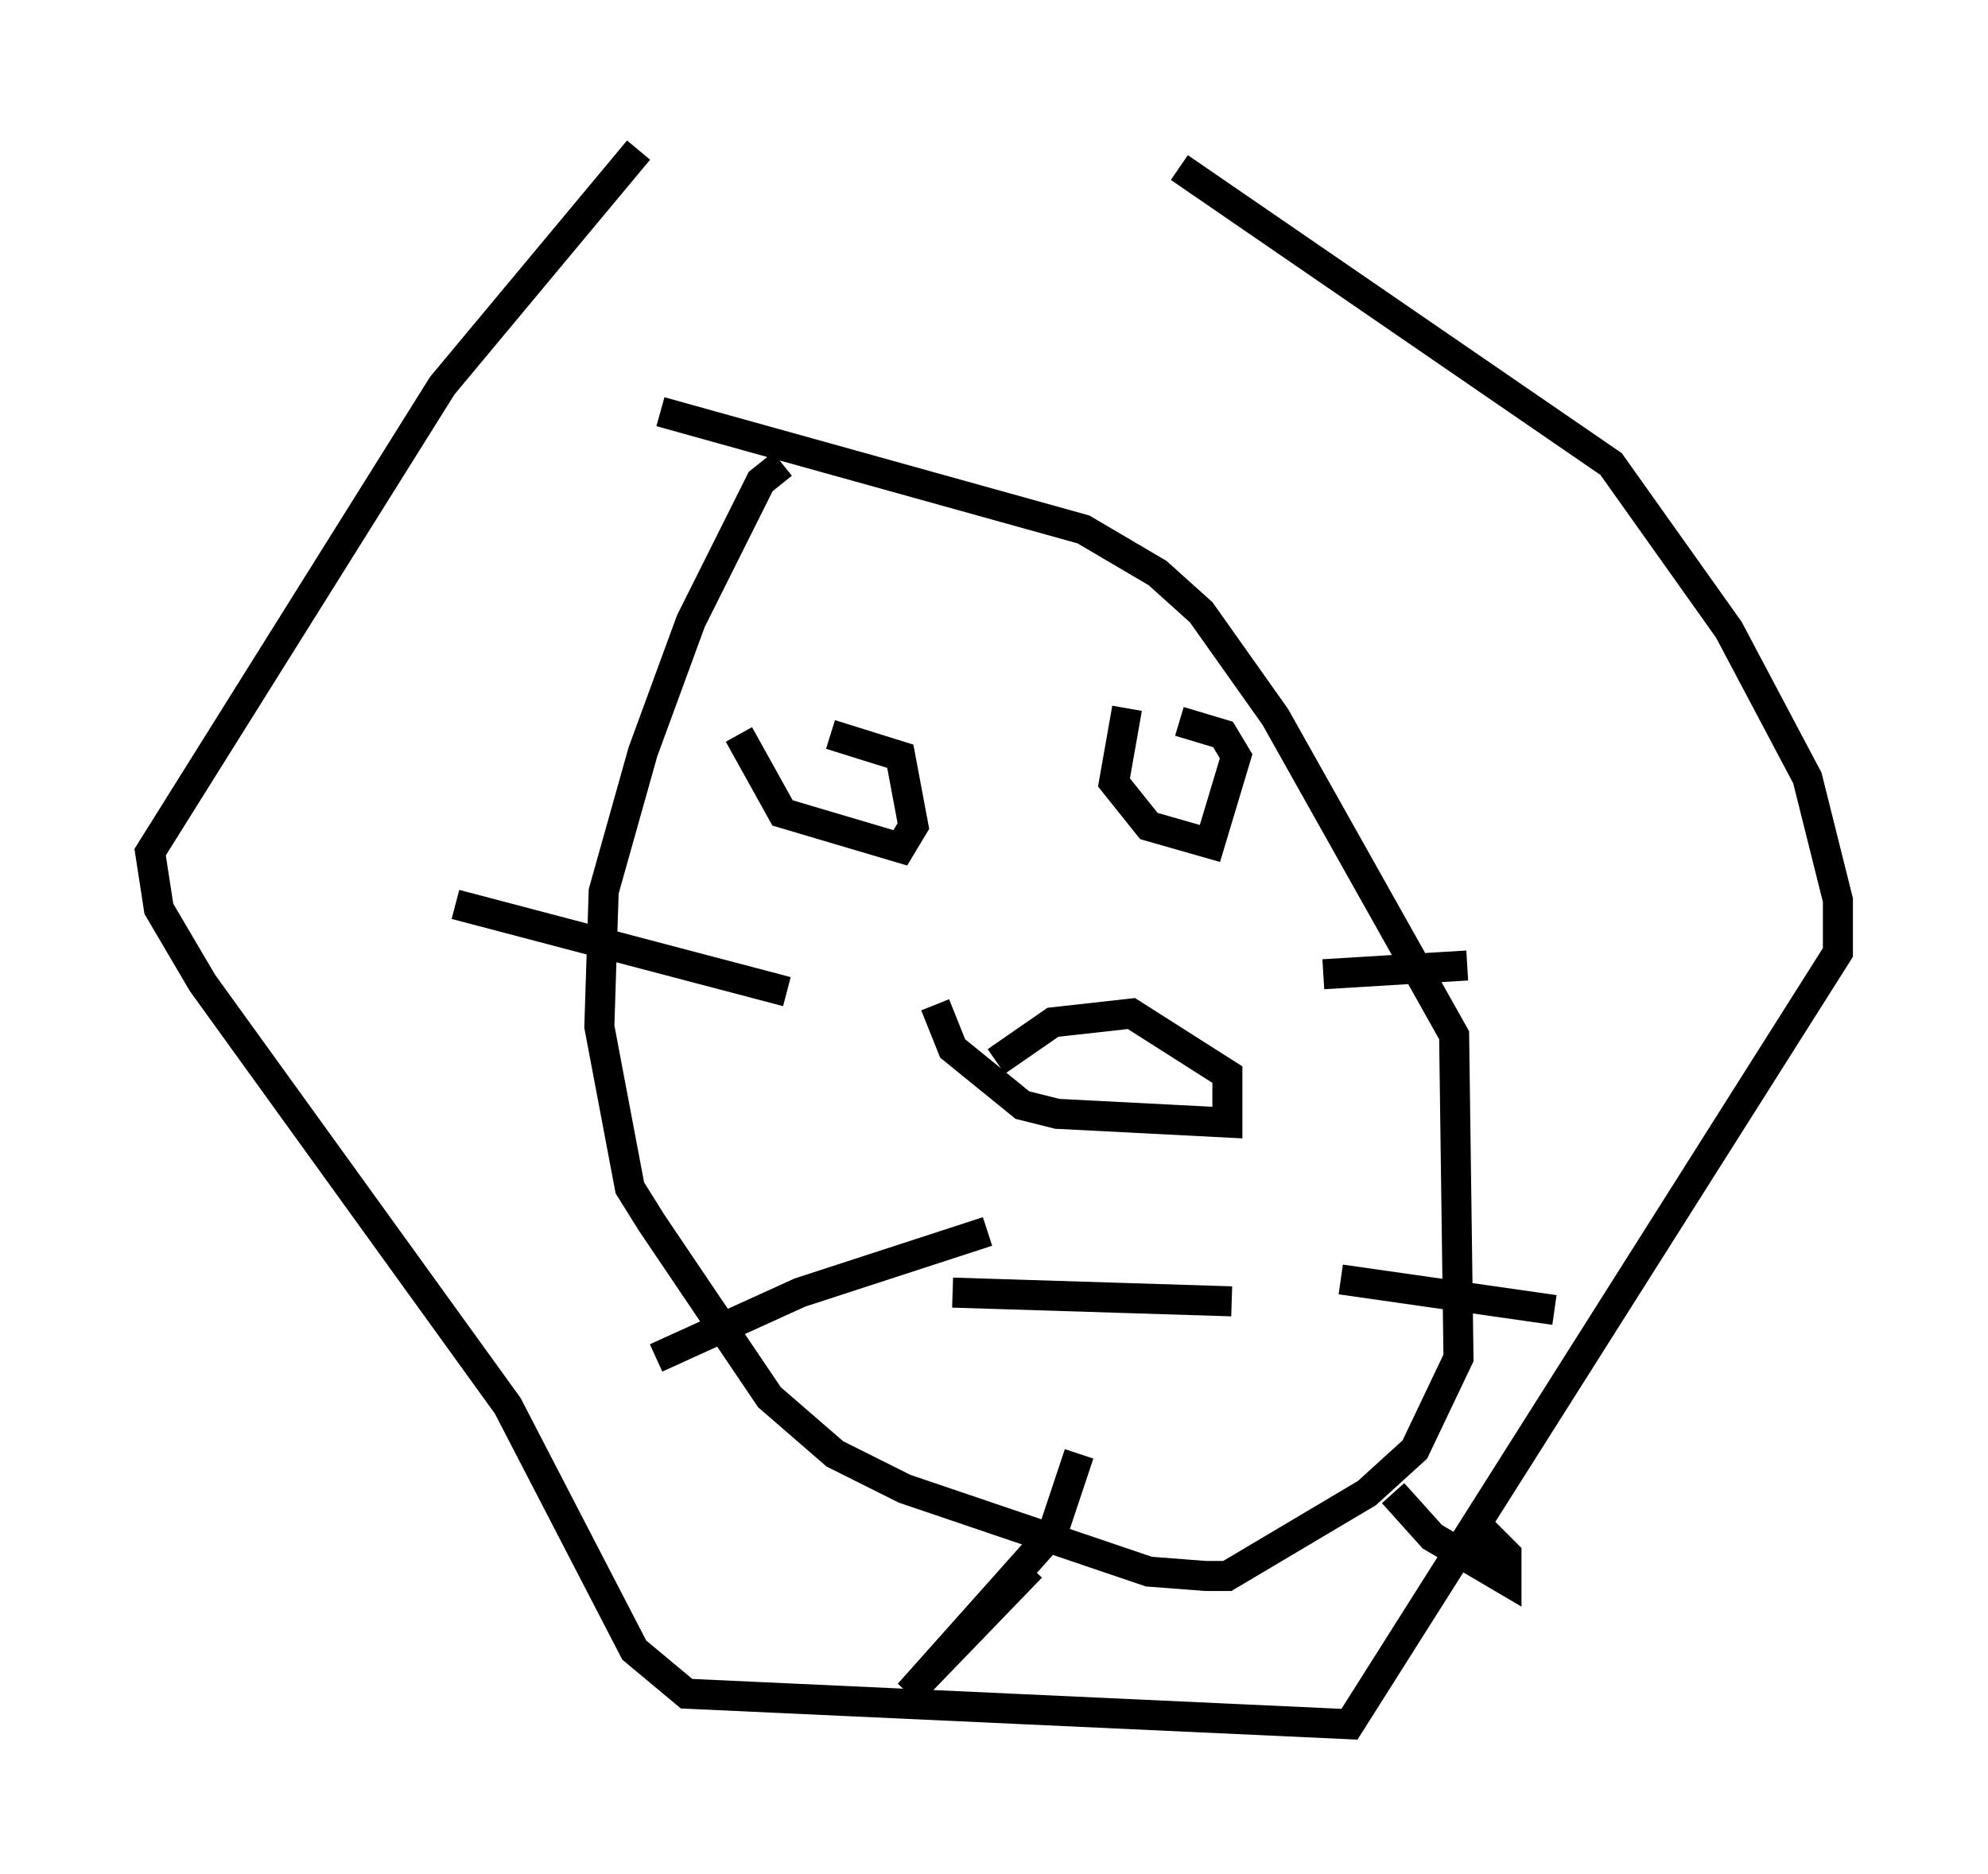 <?xml version="1.0" encoding="utf-8" ?>
<svg baseProfile="full" height="62.436" version="1.1" width="66.212" xmlns="http://www.w3.org/2000/svg" xmlns:ev="http://www.w3.org/2001/xml-events" xmlns:xlink="http://www.w3.org/1999/xlink"><defs /><rect fill="white" height="62.436" width="66.212" x="0" y="0" /><path d="M38.117, 5.145 m-16.849, -0.145 l-6.536, 7.844 -9.732, 15.542 l0.291, 1.888 1.453, 2.469 l10.168, 14.089 4.212, 8.134 l1.743, 1.453 22.078, 1.017 l16.268, -25.709 0.0, -1.743 l-1.017, -4.067 -2.615, -4.939 l-3.922, -5.52 -14.38, -9.877 m-13.218, 9.877 l-0.726, 0.581 -2.324, 4.648 l-1.598, 4.358 -1.307, 4.648 l-0.145, 4.503 1.017, 5.374 l0.726, 1.162 3.922, 5.81 l2.179, 1.888 2.324, 1.162 l8.134, 2.76 1.888, 0.145 l0.726, 0.0 4.648, -2.76 l1.598, -1.453 1.453, -3.05 l-0.145, -10.749 -5.955, -10.603 l-2.469, -3.486 -1.453, -1.307 l-2.469, -1.453 -14.089, -3.922 m4.212, 19.318 l-11.039, -2.905 m17.721, 10.894 l-6.246, 2.034 -4.793, 2.179 m14.089, 3.196 l-0.872, 2.615 -4.793, 5.374 l4.067, -4.212 m9.732, -19.754 l4.793, -0.291 m-4.212, 10.458 l7.117, 1.017 m-5.374, 6.101 l1.307, 1.453 2.469, 1.453 l0.0, -0.872 -1.017, -1.017 m-24.547, -26.29 l1.453, 2.615 3.922, 1.162 l0.436, -0.726 -0.436, -2.324 l-2.324, -0.726 m9.877, -0.872 l-0.436, 2.469 1.162, 1.453 l2.034, 0.581 0.872, -2.905 l-0.436, -0.726 -1.453, -0.436 m-8.134, 9.441 l0.581, 1.453 2.324, 1.888 l1.162, 0.291 5.665, 0.291 l0.0, -1.598 -3.196, -2.034 l-2.615, 0.291 -1.888, 1.307 m-1.453, 7.698 l9.296, 0.291 m-7.408, -0.291 l0.0, 0.0 " fill="none" stroke="black" stroke-width="1" /></svg>
